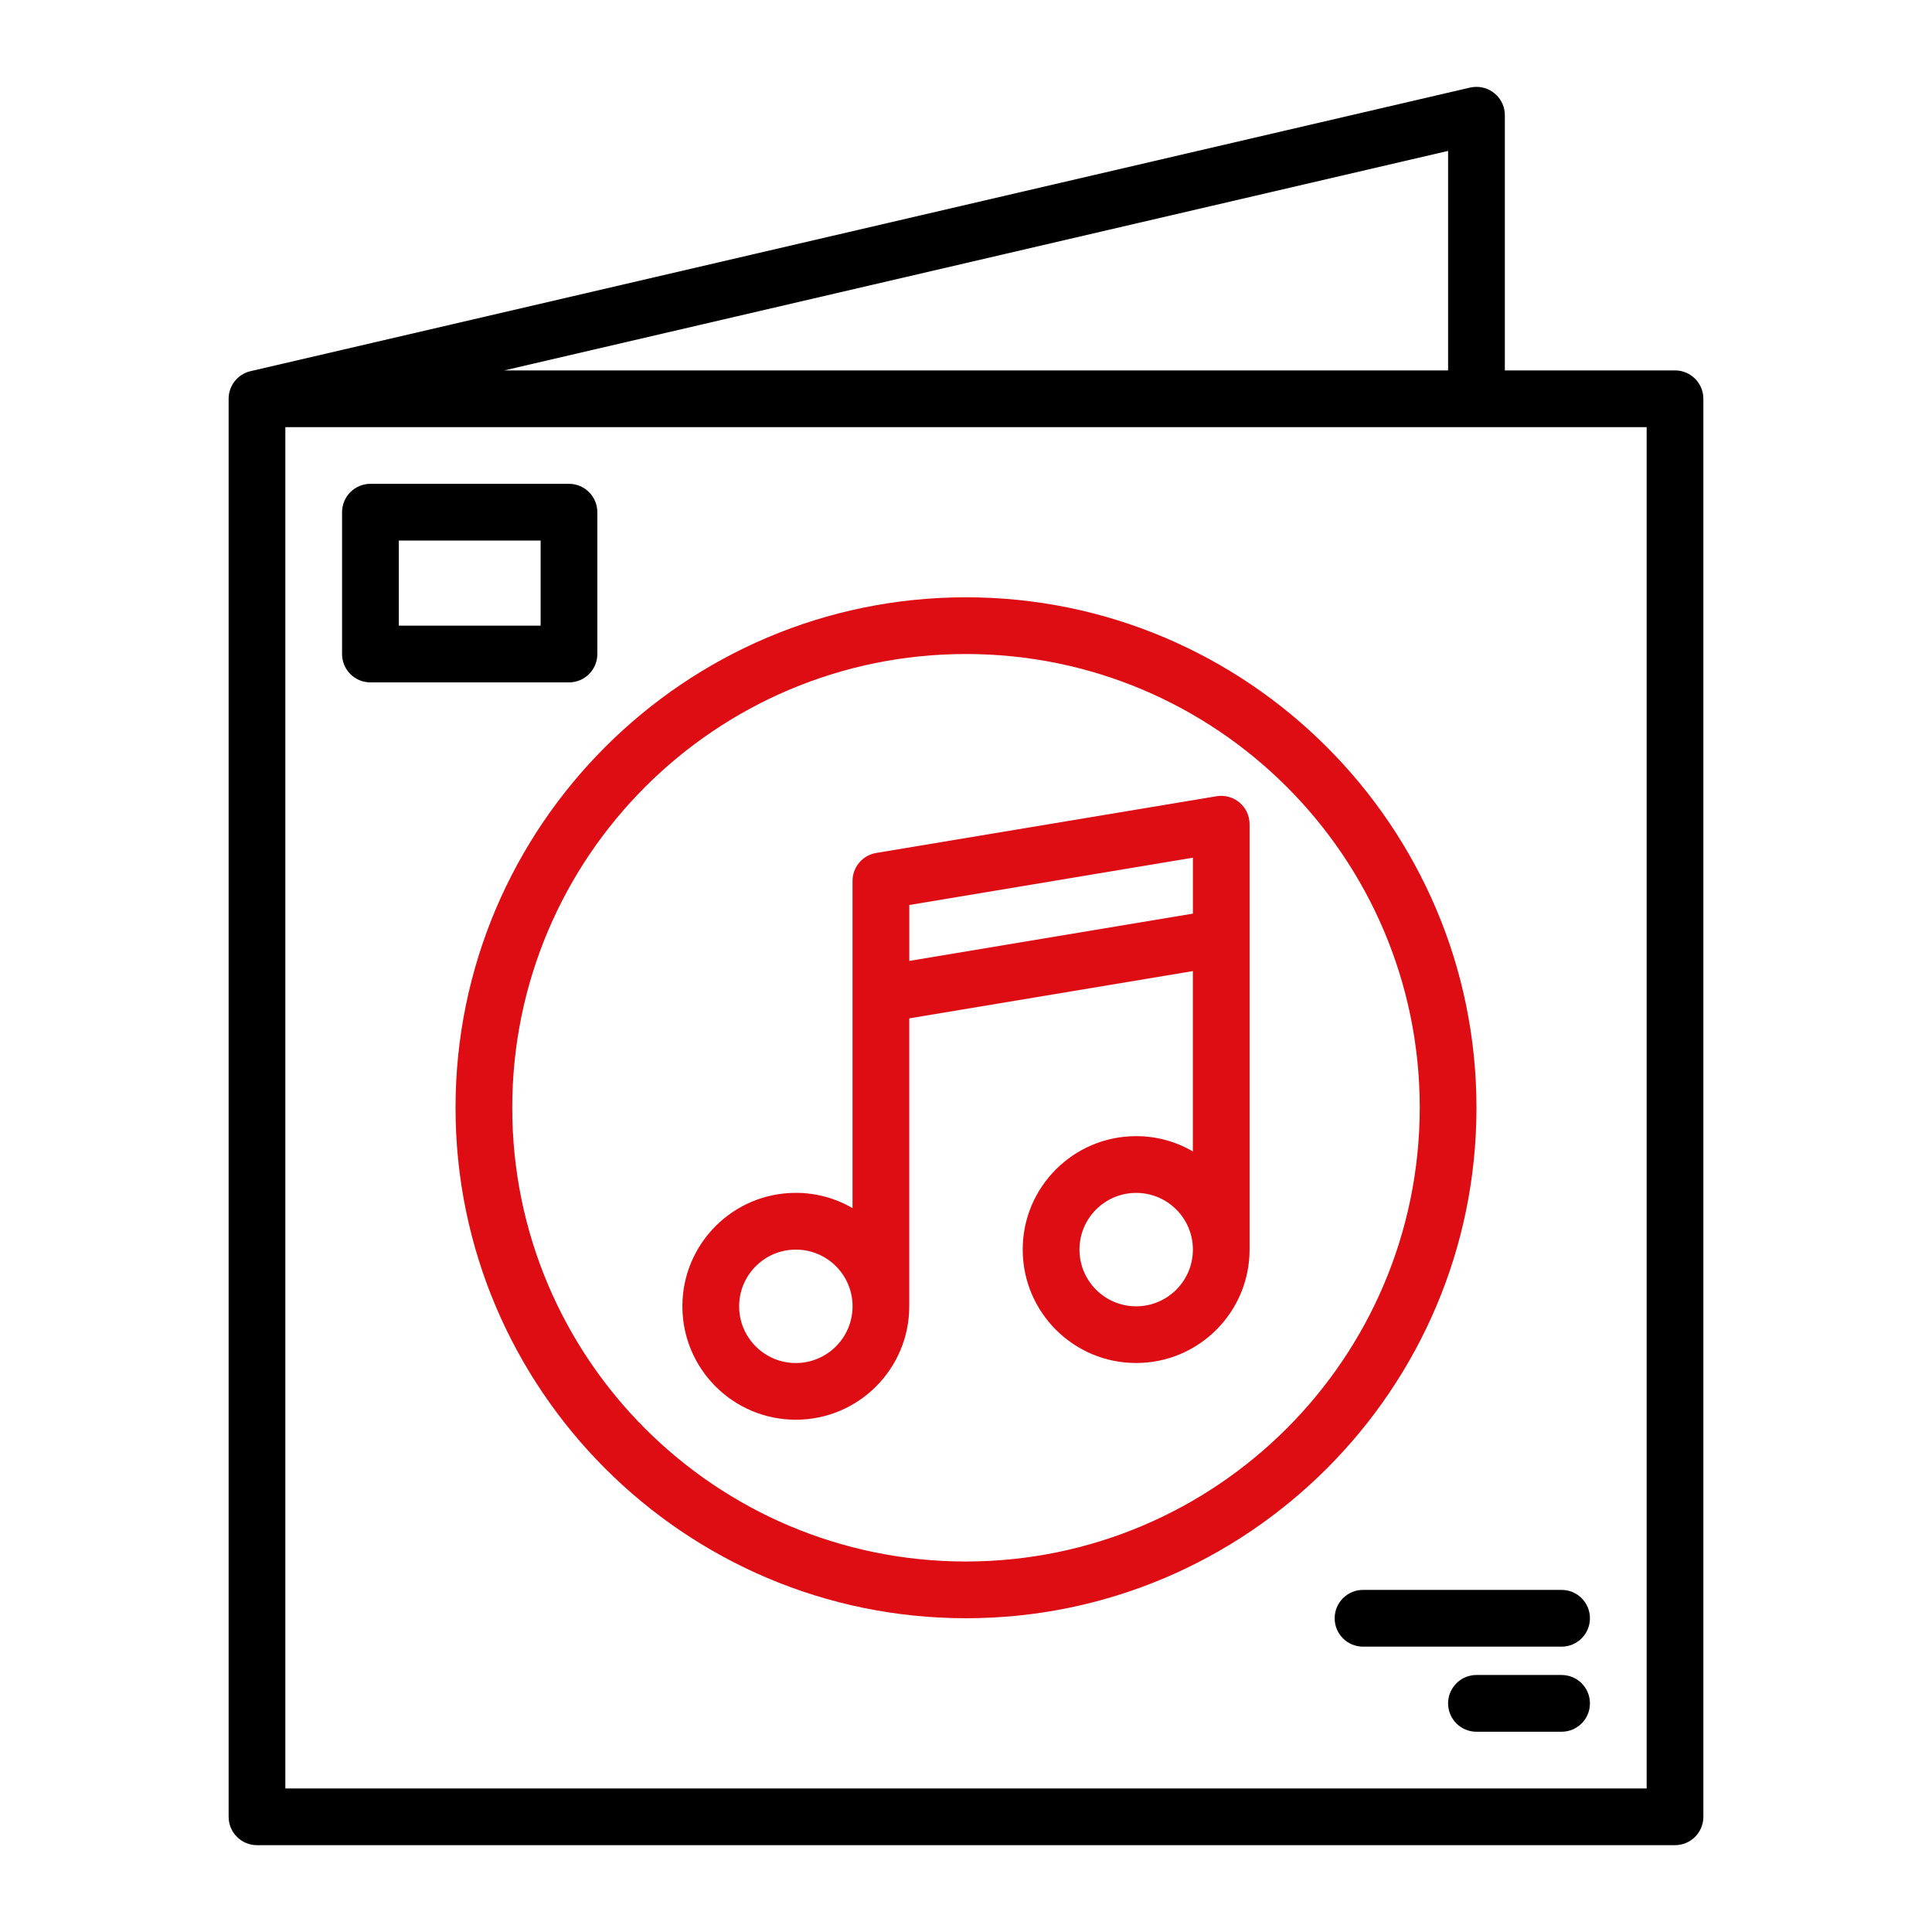 <?xml version="1.0" encoding="UTF-8"?><svg id="Layer_1" xmlns="http://www.w3.org/2000/svg" viewBox="0 0 512 512"><defs><style>.cls-1{fill:#dd0d13;}</style></defs><path class="cls-1" d="M256,158.29c-74.59,0-135.28,60.69-135.28,135.28s60.69,135.28,135.28,135.28,135.28-60.69,135.28-135.28-60.69-135.28-135.28-135.28Zm0,255.53c-66.41,0-120.25-53.84-120.25-120.25s53.84-120.25,120.25-120.25,120.25,53.84,120.25,120.25c-.07,66.38-53.87,120.18-120.25,120.25Z"/><path d="M443.89,98.17h-45.09V30.53c0-4.15-3.38-7.52-7.54-7.51-.57,0-1.13,.07-1.68,.19L66.41,98.36c-3.41,.79-5.82,3.82-5.82,7.32V481.47c0,4.15,3.36,7.52,7.52,7.52H443.89c4.15,0,7.52-3.36,7.52-7.52V105.68c0-4.15-3.36-7.52-7.52-7.52Zm-60.13-58.18v58.18H133.61l250.16-58.18Zm52.61,433.97H75.62V113.2H436.38V473.95Z"/><path class="cls-1" d="M328.5,212.69c-1.69-1.43-3.92-2.04-6.1-1.68l-90.19,15.03c-3.62,.61-6.28,3.74-6.28,7.41v86.72c-4.56-2.66-9.75-4.06-15.03-4.05-16.6,0-30.06,13.46-30.06,30.06s13.46,30.06,30.06,30.06,30.06-13.46,30.06-30.06v-76.3l75.16-12.53v47.79c-4.56-2.66-9.75-4.06-15.03-4.05-16.6,0-30.06,13.46-30.06,30.06s13.46,30.06,30.06,30.06,30.06-13.46,30.06-30.06v-112.74c0-2.21-.97-4.3-2.66-5.73Zm-117.59,148.53c-8.3,0-15.03-6.73-15.03-15.03s6.73-15.03,15.03-15.03,15.03,6.73,15.03,15.03c-.01,8.3-6.73,15.02-15.03,15.03Zm90.19-15.03c-8.3,0-15.03-6.73-15.03-15.03s6.73-15.03,15.03-15.03,15.03,6.73,15.03,15.03c-.01,8.3-6.73,15.02-15.03,15.03Zm15.03-104.07l-75.16,12.53v-14.82l75.16-12.53v14.82Z"/><path d="M158.3,173.32v-37.58c0-4.15-3.36-7.52-7.52-7.52h-52.61c-4.15,0-7.52,3.36-7.52,7.52v37.58c0,4.15,3.36,7.52,7.52,7.52h52.61c4.15,0,7.52-3.36,7.52-7.52Zm-15.03-7.52h-37.58v-22.55h37.58v22.55Z"/><path d="M361.22,421.34c-4.15,0-7.52,3.36-7.52,7.52s3.36,7.52,7.52,7.52h52.61c4.15,0,7.52-3.36,7.52-7.52s-3.36-7.52-7.52-7.52h-52.61Z"/><path d="M413.83,443.89h-22.55c-4.15,0-7.52,3.36-7.52,7.52s3.36,7.52,7.52,7.52h22.55c4.15,0,7.52-3.36,7.52-7.52s-3.36-7.52-7.52-7.52Z"/></svg>